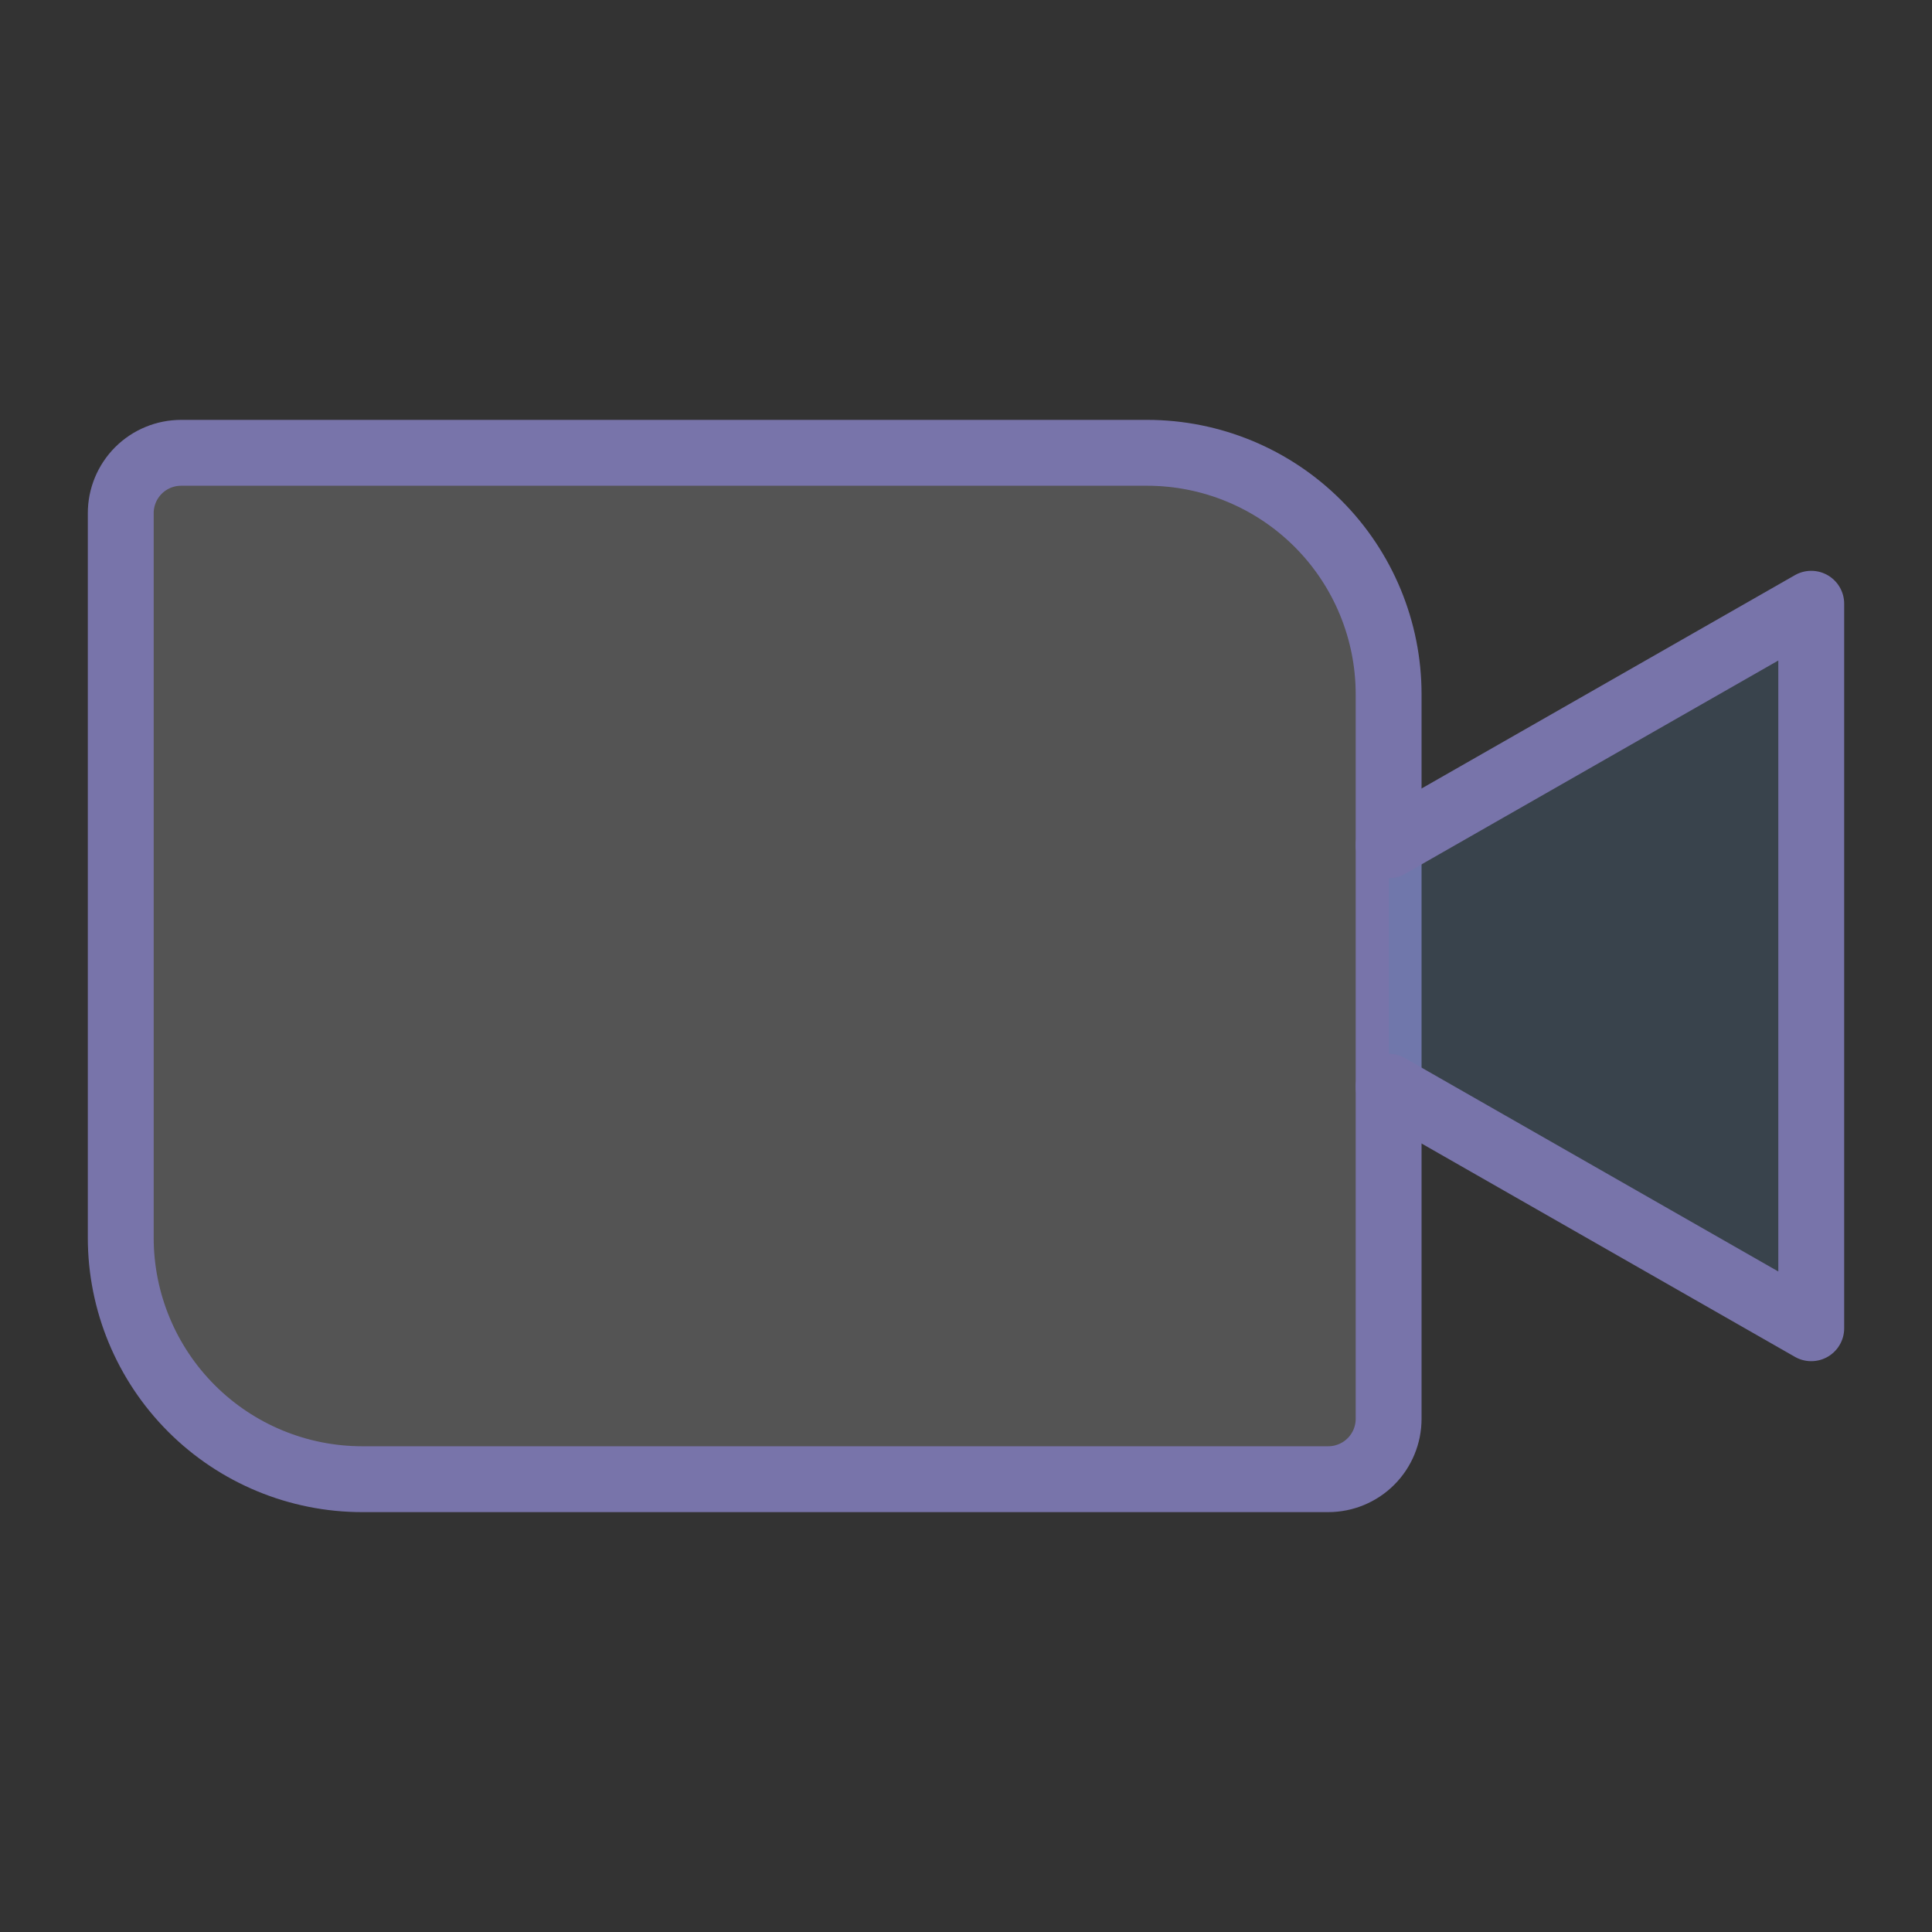<svg width="88" height="88" viewBox="0 0 88 88" fill="none" xmlns="http://www.w3.org/2000/svg">
<rect x="0" y="0" width="88" height="88" fill="#333333" stroke="none"/>
<g opacity="0.8">
<path opacity="0.2" d="M8.25 20.625H52.25C55.167 20.625 57.965 21.784 60.028 23.847C62.091 25.91 63.25 28.708 63.25 31.625V64.625C63.25 65.354 62.96 66.054 62.444 66.57C61.929 67.085 61.229 67.375 60.5 67.375H16.5C13.583 67.375 10.785 66.216 8.722 64.153C6.659 62.09 5.5 59.292 5.5 56.375V23.375C5.5 22.646 5.79 21.946 6.305 21.43C6.821 20.915 7.521 20.625 8.25 20.625Z" fill="white"/>
<path d="M8.25 20.625H52.25C55.167 20.625 57.965 21.784 60.028 23.847C62.091 25.91 63.25 28.708 63.25 31.625V64.625C63.25 65.354 62.96 66.054 62.444 66.57C61.929 67.085 61.229 67.375 60.5 67.375H16.5C13.583 67.375 10.785 66.216 8.722 64.153C6.659 62.09 5.5 59.292 5.5 56.375V23.375C5.5 22.646 5.79 21.946 6.305 21.43C6.821 20.915 7.521 20.625 8.25 20.625V20.625Z" stroke="#8A84C8" stroke-width="3" stroke-linecap="round" stroke-linejoin="round"/>
<path opacity="0.2" d="M63.25 38.5L82.5 27.5V60.5L63.25 49.5" fill="#5B97CD"/>
<path d="M63.25 38.5L82.5 27.5V60.5L63.25 49.5" stroke="#8A84C8" stroke-width="3" stroke-linecap="round" stroke-linejoin="round"/>
</g>
</svg>
